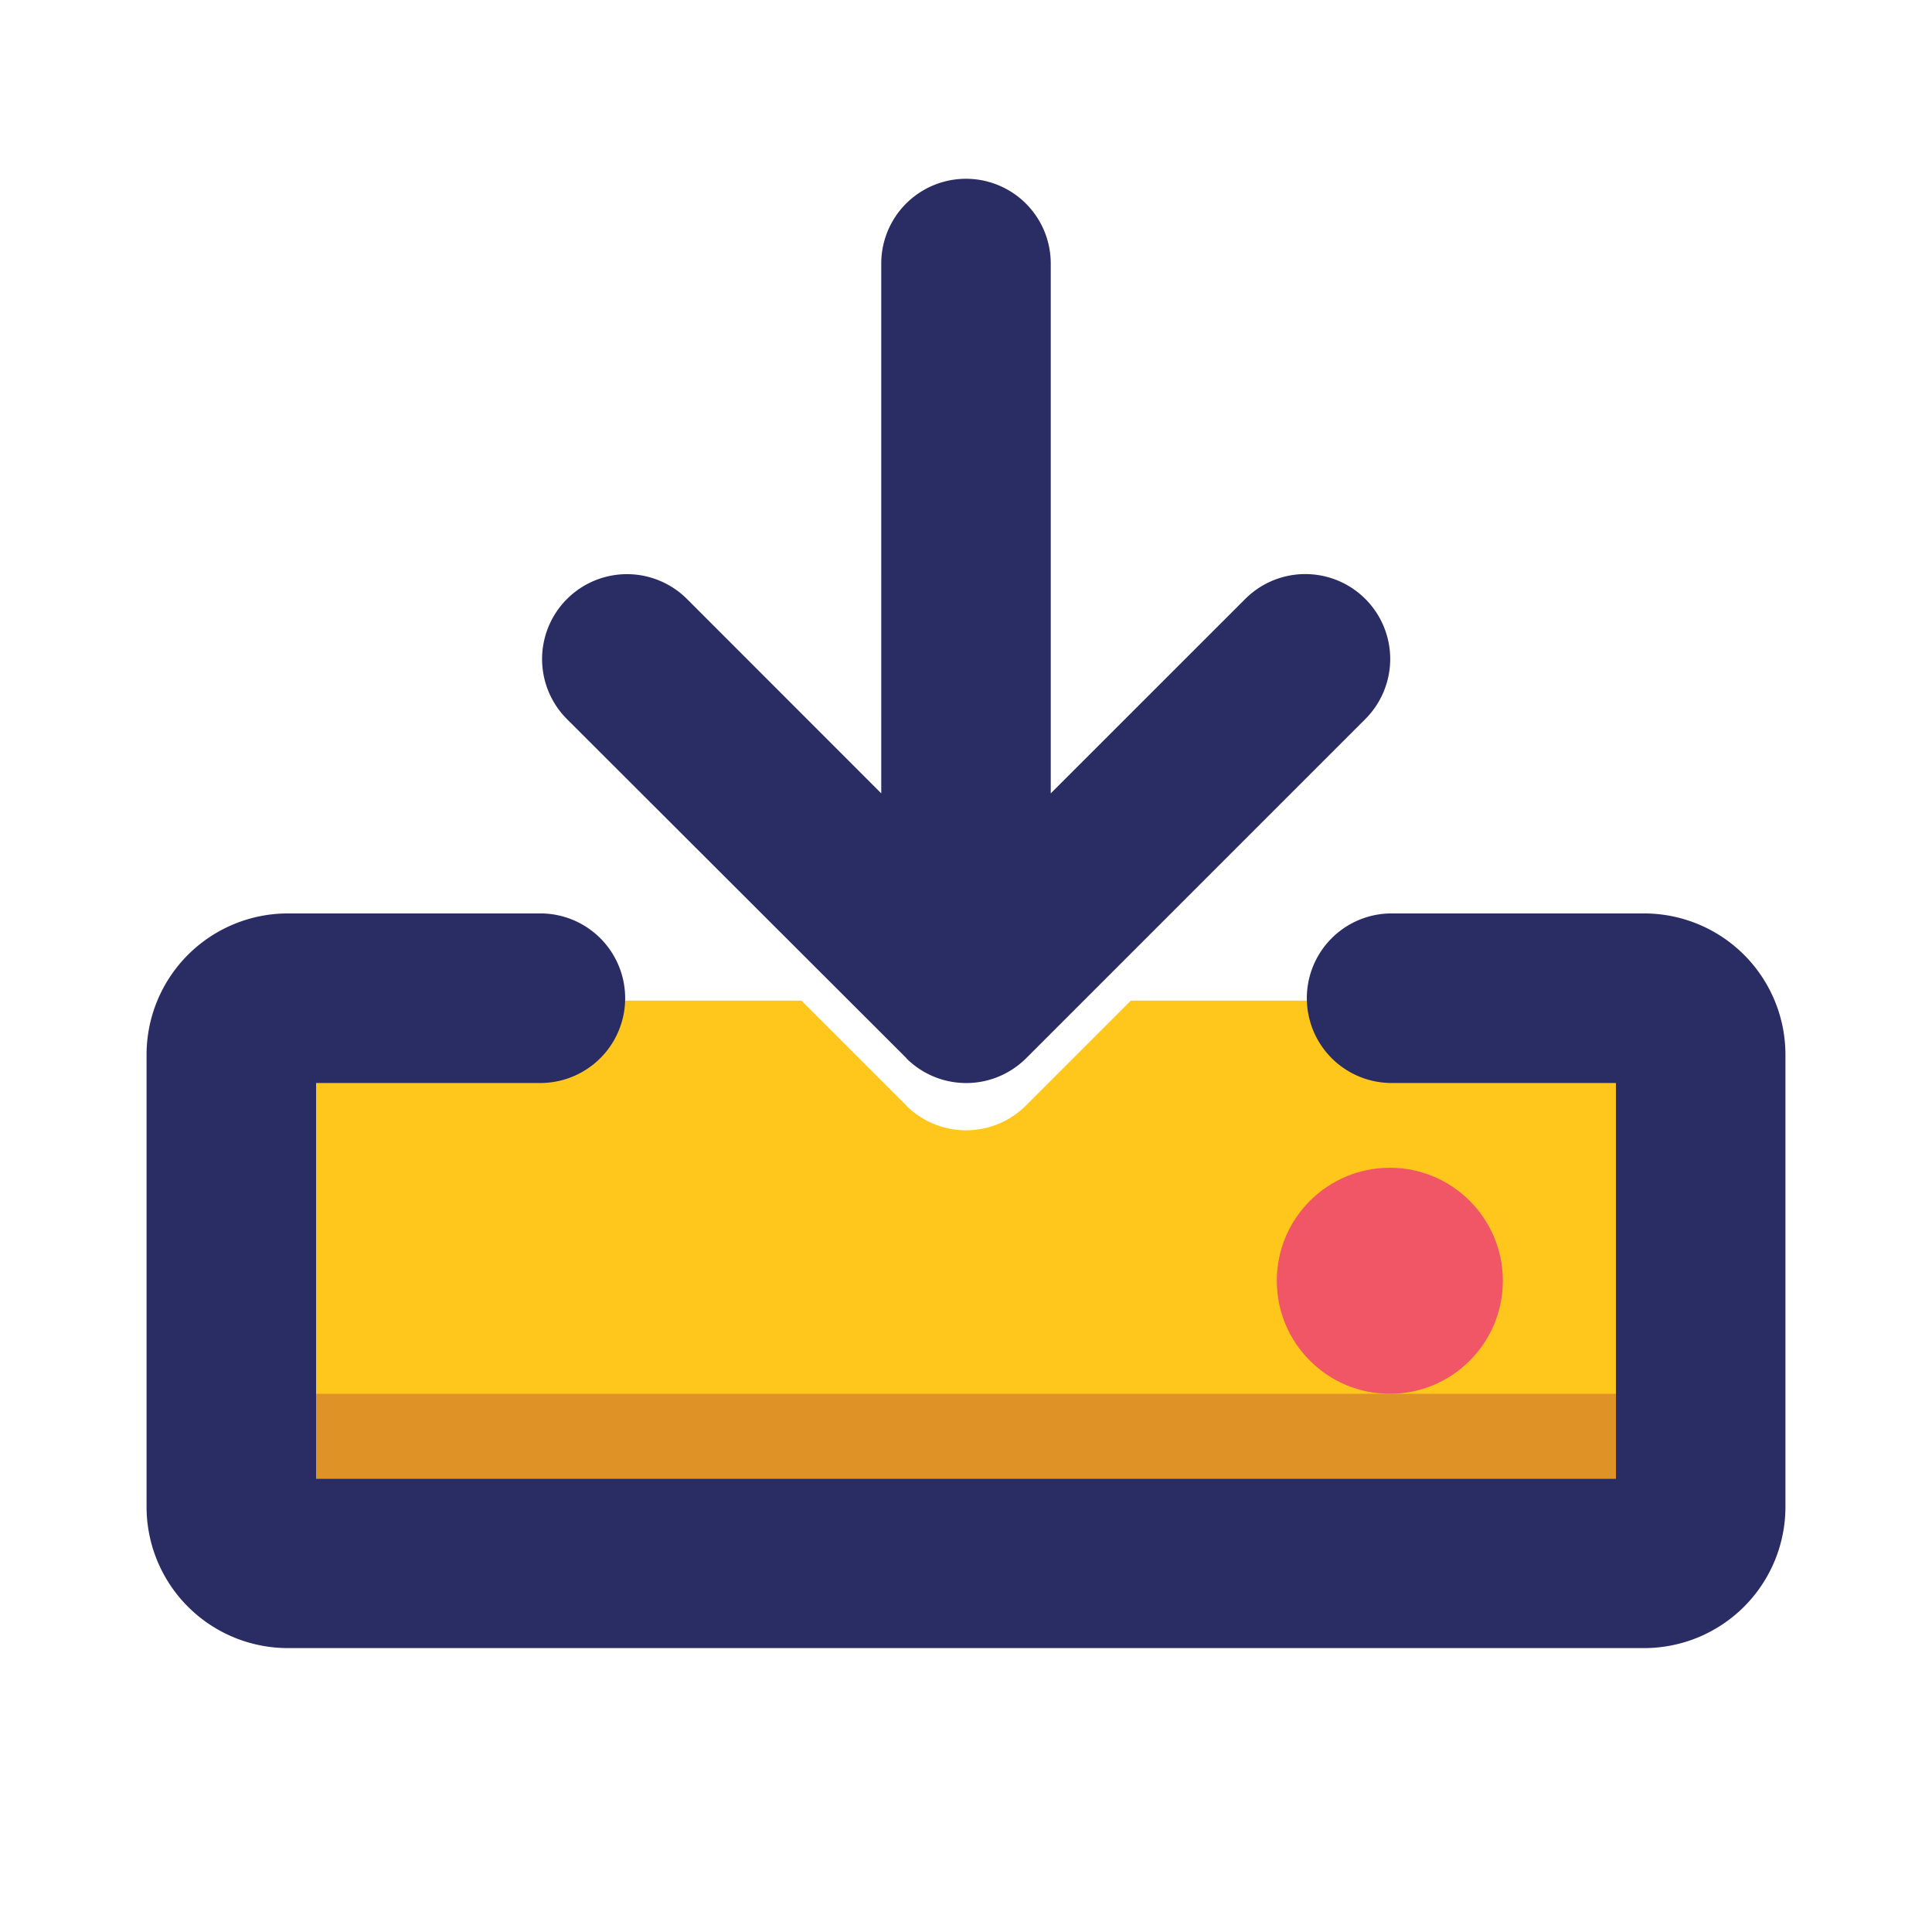 <svg xmlns="http://www.w3.org/2000/svg" viewBox="0 0 512 512"><defs><style>.cls-1{fill:#2a2c64;}.cls-2{fill:#ffc71c;}.cls-3{fill:#f05665;}.cls-4{fill:#df9226;}</style></defs><g id="Layer_1" data-name="Layer 1"><path class="cls-1" d="M150.25,190.57a22.5,22.5,0,0,1,31.82-31.82l51.47,51.5V69.84a22.46,22.46,0,1,1,44.92,0V210.25L330,158.73a22.5,22.5,0,1,1,31.83,31.82l-89.86,89.86a22.47,22.47,0,0,1-31.77.06l0-.06Z"/><path class="cls-2" d="M299.69,265.17l-27.76,27.76a22.47,22.47,0,0,1-31.77.06l0-.06-27.77-27.76H83.77V391.83H428.23V265.17Z"/><path class="cls-1" d="M435.71,242.07H368.32a22.47,22.47,0,0,0,0,44.93h59.91V391.83H83.77V287h59.91a22.47,22.47,0,0,0,0-44.93H76.29a37.45,37.45,0,0,0-37.45,37.44V399.32a37.45,37.45,0,0,0,37.45,37.44H435.71a37.45,37.45,0,0,0,37.45-37.44V279.51A37.45,37.45,0,0,0,435.71,242.07Z"/><circle class="cls-3" cx="368.32" cy="339.42" r="29.95"/><rect class="cls-4" x="83.77" y="369.37" width="344.45" height="22.46"/></g></svg>